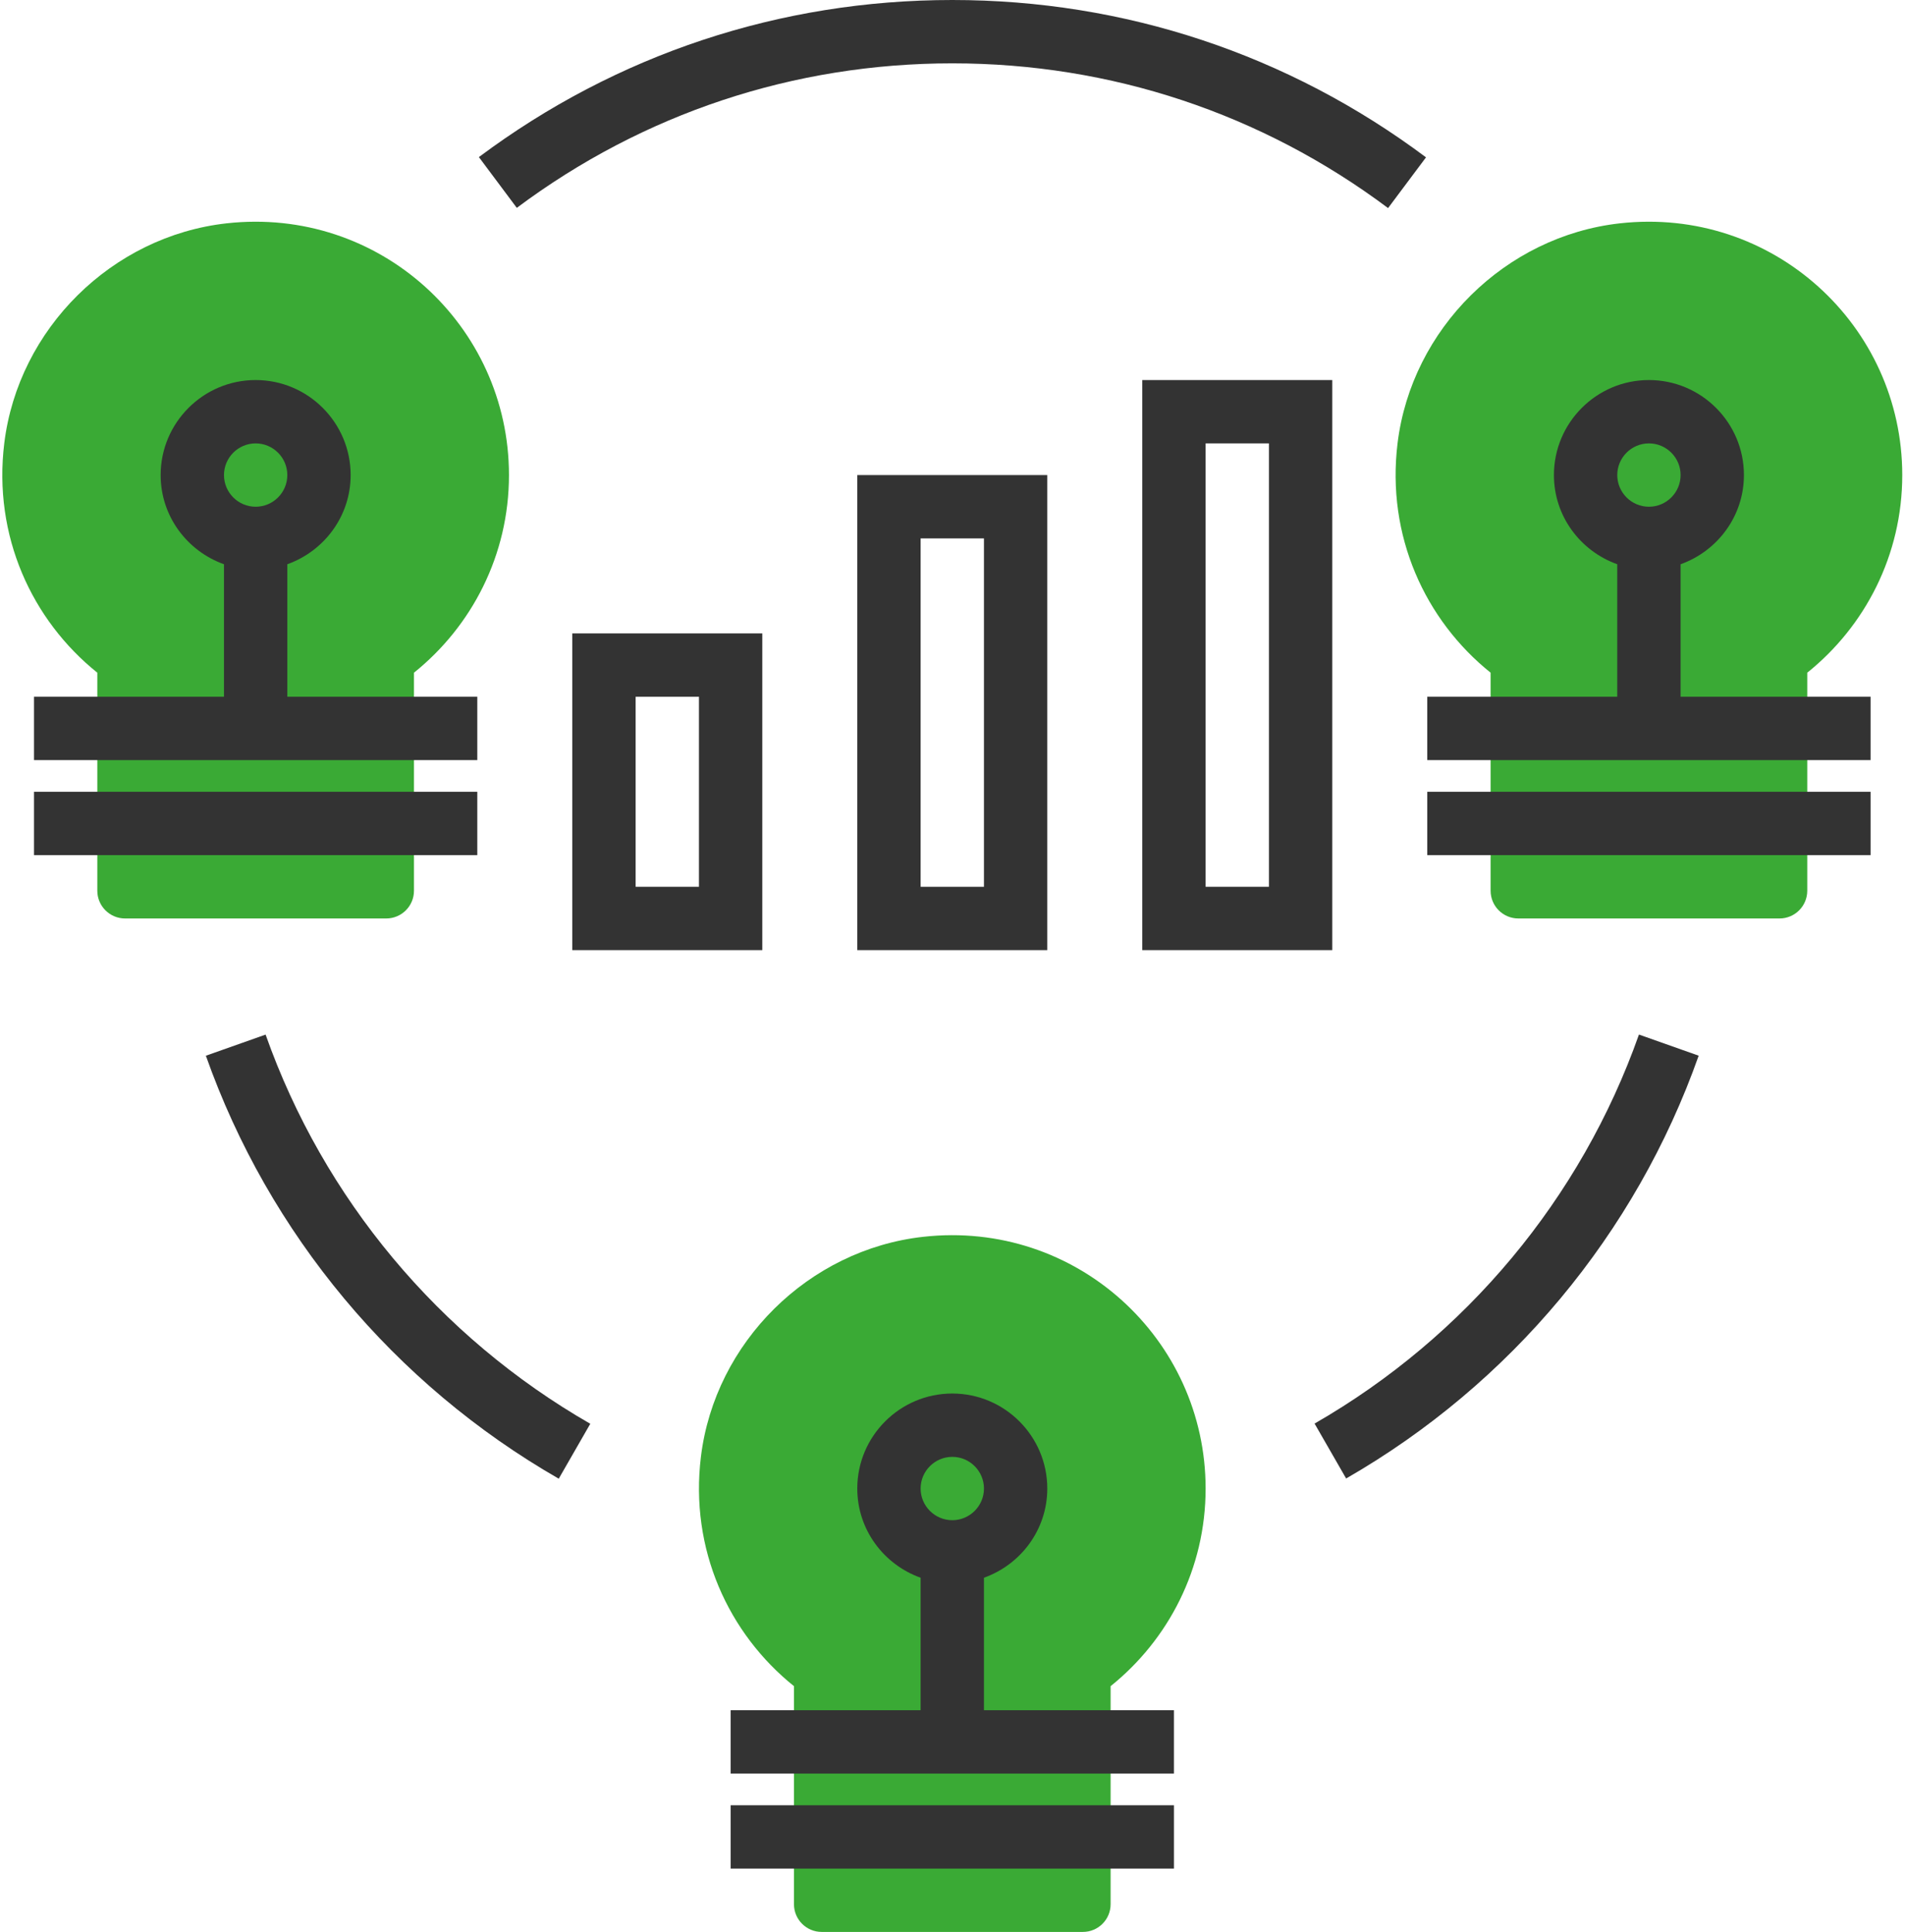 <?xml version="1.0" encoding="UTF-8" standalone="no"?>
<svg width="282px" height="286px" viewBox="0 0 282 286" version="1.1" xmlns="http://www.w3.org/2000/svg" xmlns:xlink="http://www.w3.org/1999/xlink">
    <!-- Generator: Sketch 40.3 (33839) - http://www.bohemiancoding.com/sketch -->
    <title>increase</title>
    <desc>Created with Sketch.</desc>
    <defs></defs>
    <g id="Page-1" stroke="none" stroke-width="1" fill="none" fill-rule="evenodd">
        <g id="increase">
            <g id="Layer_1">
                <g id="Group">
                    <path d="M178.469,220.313 C178.469,198.179 159.292,180.526 136.652,183.057 C119.707,184.951 105.836,198.662 103.76,215.588 C102.077,229.318 107.843,241.786 117.532,249.563 L117.532,281.832 C117.532,284.101 119.37,285.938 121.638,285.938 L160.3,285.938 C162.569,285.938 164.406,284.101 164.406,281.832 L164.406,249.563 C172.97,242.686 178.469,232.148 178.469,220.313 L178.469,220.313 Z" id="Shape" fill="#3AAA35"></path>
                    <path d="M281.594,70.313 C281.594,48.179 262.417,30.526 239.777,33.057 C222.832,34.951 208.961,48.662 206.885,65.588 C205.202,79.318 210.968,91.786 220.657,99.563 L220.657,131.832 C220.657,134.101 222.494,135.938 224.763,135.938 L263.425,135.938 C265.694,135.938 267.531,134.101 267.531,131.832 L267.531,99.563 C276.095,92.686 281.594,82.148 281.594,70.313 L281.594,70.313 Z" id="Shape" fill="#3AAA35"></path>
                    <path d="M75.344,70.313 C75.344,48.179 56.167,30.526 33.527,33.057 C16.581,34.95 2.711,48.661 0.634,65.588 C-1.049,79.318 4.717,91.786 14.406,99.563 L14.406,131.832 C14.406,134.101 16.244,135.938 18.512,135.938 L57.175,135.938 C59.444,135.938 61.281,134.101 61.281,131.832 L61.281,99.563 C69.845,92.686 75.344,82.148 75.344,70.313 L75.344,70.313 Z" id="Shape" fill="#3AAA35"></path>
                    <rect id="Rectangle-path" fill="#333333" x="108.156" y="267.188" width="65.625" height="9.375"></rect>
                    <path d="M145.656,233.513 C151.098,231.572 155.031,226.416 155.031,220.313 C155.031,212.56 148.722,206.25 140.968,206.25 C133.214,206.25 126.905,212.559 126.905,220.313 C126.905,226.416 130.838,231.572 136.28,233.513 L136.28,253.125 L108.155,253.125 L108.155,262.5 L173.78,262.5 L173.78,253.125 L145.655,253.125 L145.655,233.513 L145.656,233.513 L145.656,233.513 Z M140.969,215.625 C143.552,215.625 145.657,217.73 145.657,220.313 C145.657,222.896 143.551,225 140.969,225 C138.387,225 136.281,222.895 136.281,220.312 C136.281,217.729 138.386,215.625 140.969,215.625 L140.969,215.625 Z" id="Shape" fill="#333333"></path>
                    <path d="M248.781,103.125 L248.781,83.512 C254.223,81.571 258.156,76.415 258.156,70.312 C258.156,62.559 251.847,56.249 244.093,56.249 C236.339,56.249 230.03,62.558 230.03,70.312 C230.03,76.415 233.963,81.571 239.405,83.512 L239.405,103.125 L211.28,103.125 L211.28,112.5 L276.905,112.5 L276.905,103.125 L248.781,103.125 L248.781,103.125 Z M244.094,65.625 C246.677,65.625 248.782,67.73 248.782,70.313 C248.782,72.896 246.676,75 244.094,75 C241.512,75 239.406,72.895 239.406,70.312 C239.406,67.729 241.511,65.625 244.094,65.625 L244.094,65.625 Z" id="Shape" fill="#333333"></path>
                    <rect id="Rectangle-path" fill="#333333" x="211.281" y="117.188" width="65.625" height="9.375"></rect>
                    <path d="M70.656,103.125 L42.531,103.125 L42.531,83.512 C47.973,81.571 51.906,76.415 51.906,70.312 C51.906,62.559 45.597,56.249 37.843,56.249 C30.089,56.249 23.78,62.558 23.78,70.312 C23.78,76.415 27.713,81.571 33.155,83.512 L33.155,103.125 L5.031,103.125 L5.031,112.5 L70.656,112.5 L70.656,103.125 L70.656,103.125 Z M37.844,65.625 C40.427,65.625 42.532,67.73 42.532,70.313 C42.532,72.896 40.426,75 37.844,75 C35.262,75 33.156,72.895 33.156,70.312 C33.156,67.729 35.261,65.625 37.844,65.625 L37.844,65.625 Z" id="Shape" fill="#333333"></path>
                    <rect id="Rectangle-path" fill="#333333" x="5.031" y="117.188" width="65.625" height="9.375"></rect>
                    <path d="M39.316,153.127 L30.475,156.254 C39.803,182.635 58.356,204.868 82.712,218.856 L87.381,210.728 C64.966,197.85 47.898,177.398 39.316,153.127 L39.316,153.127 Z" id="Shape" fill="#333333"></path>
                    <path d="M140.969,9.375 C164.435,9.375 186.742,16.781 205.478,30.797 L211.094,23.288 C190.722,8.053 166.473,0 140.969,0 C115.483,0 91.253,8.039 70.891,23.25 L76.502,30.764 C95.233,16.772 117.526,9.375 140.969,9.375 L140.969,9.375 Z" id="Shape" fill="#333333"></path>
                    <path d="M194.598,210.698 L199.271,218.826 C223.604,204.838 242.138,182.615 251.457,156.248 L242.616,153.121 C234.048,177.38 216.995,197.827 194.598,210.698 L194.598,210.698 Z" id="Shape" fill="#333333"></path>
                    <path d="M112.844,140.625 L112.844,93.75 L84.719,93.75 L84.719,140.625 L112.844,140.625 L112.844,140.625 Z M94.094,103.125 L103.469,103.125 L103.469,131.25 L94.094,131.25 L94.094,103.125 L94.094,103.125 Z" id="Shape" fill="#333333"></path>
                    <path d="M126.906,140.625 L155.031,140.625 L155.031,70.313 L126.906,70.313 L126.906,140.625 L126.906,140.625 Z M136.281,79.688 L145.656,79.688 L145.656,131.251 L136.281,131.251 L136.281,79.688 L136.281,79.688 Z" id="Shape" fill="#333333"></path>
                    <path d="M197.219,140.625 L197.219,56.25 L169.094,56.25 L169.094,140.625 L197.219,140.625 L197.219,140.625 Z M178.469,65.625 L187.844,65.625 L187.844,131.25 L178.469,131.25 L178.469,65.625 L178.469,65.625 Z" id="Shape" fill="#333333"></path>
                </g>
            </g>
        </g>
    </g>
</svg>